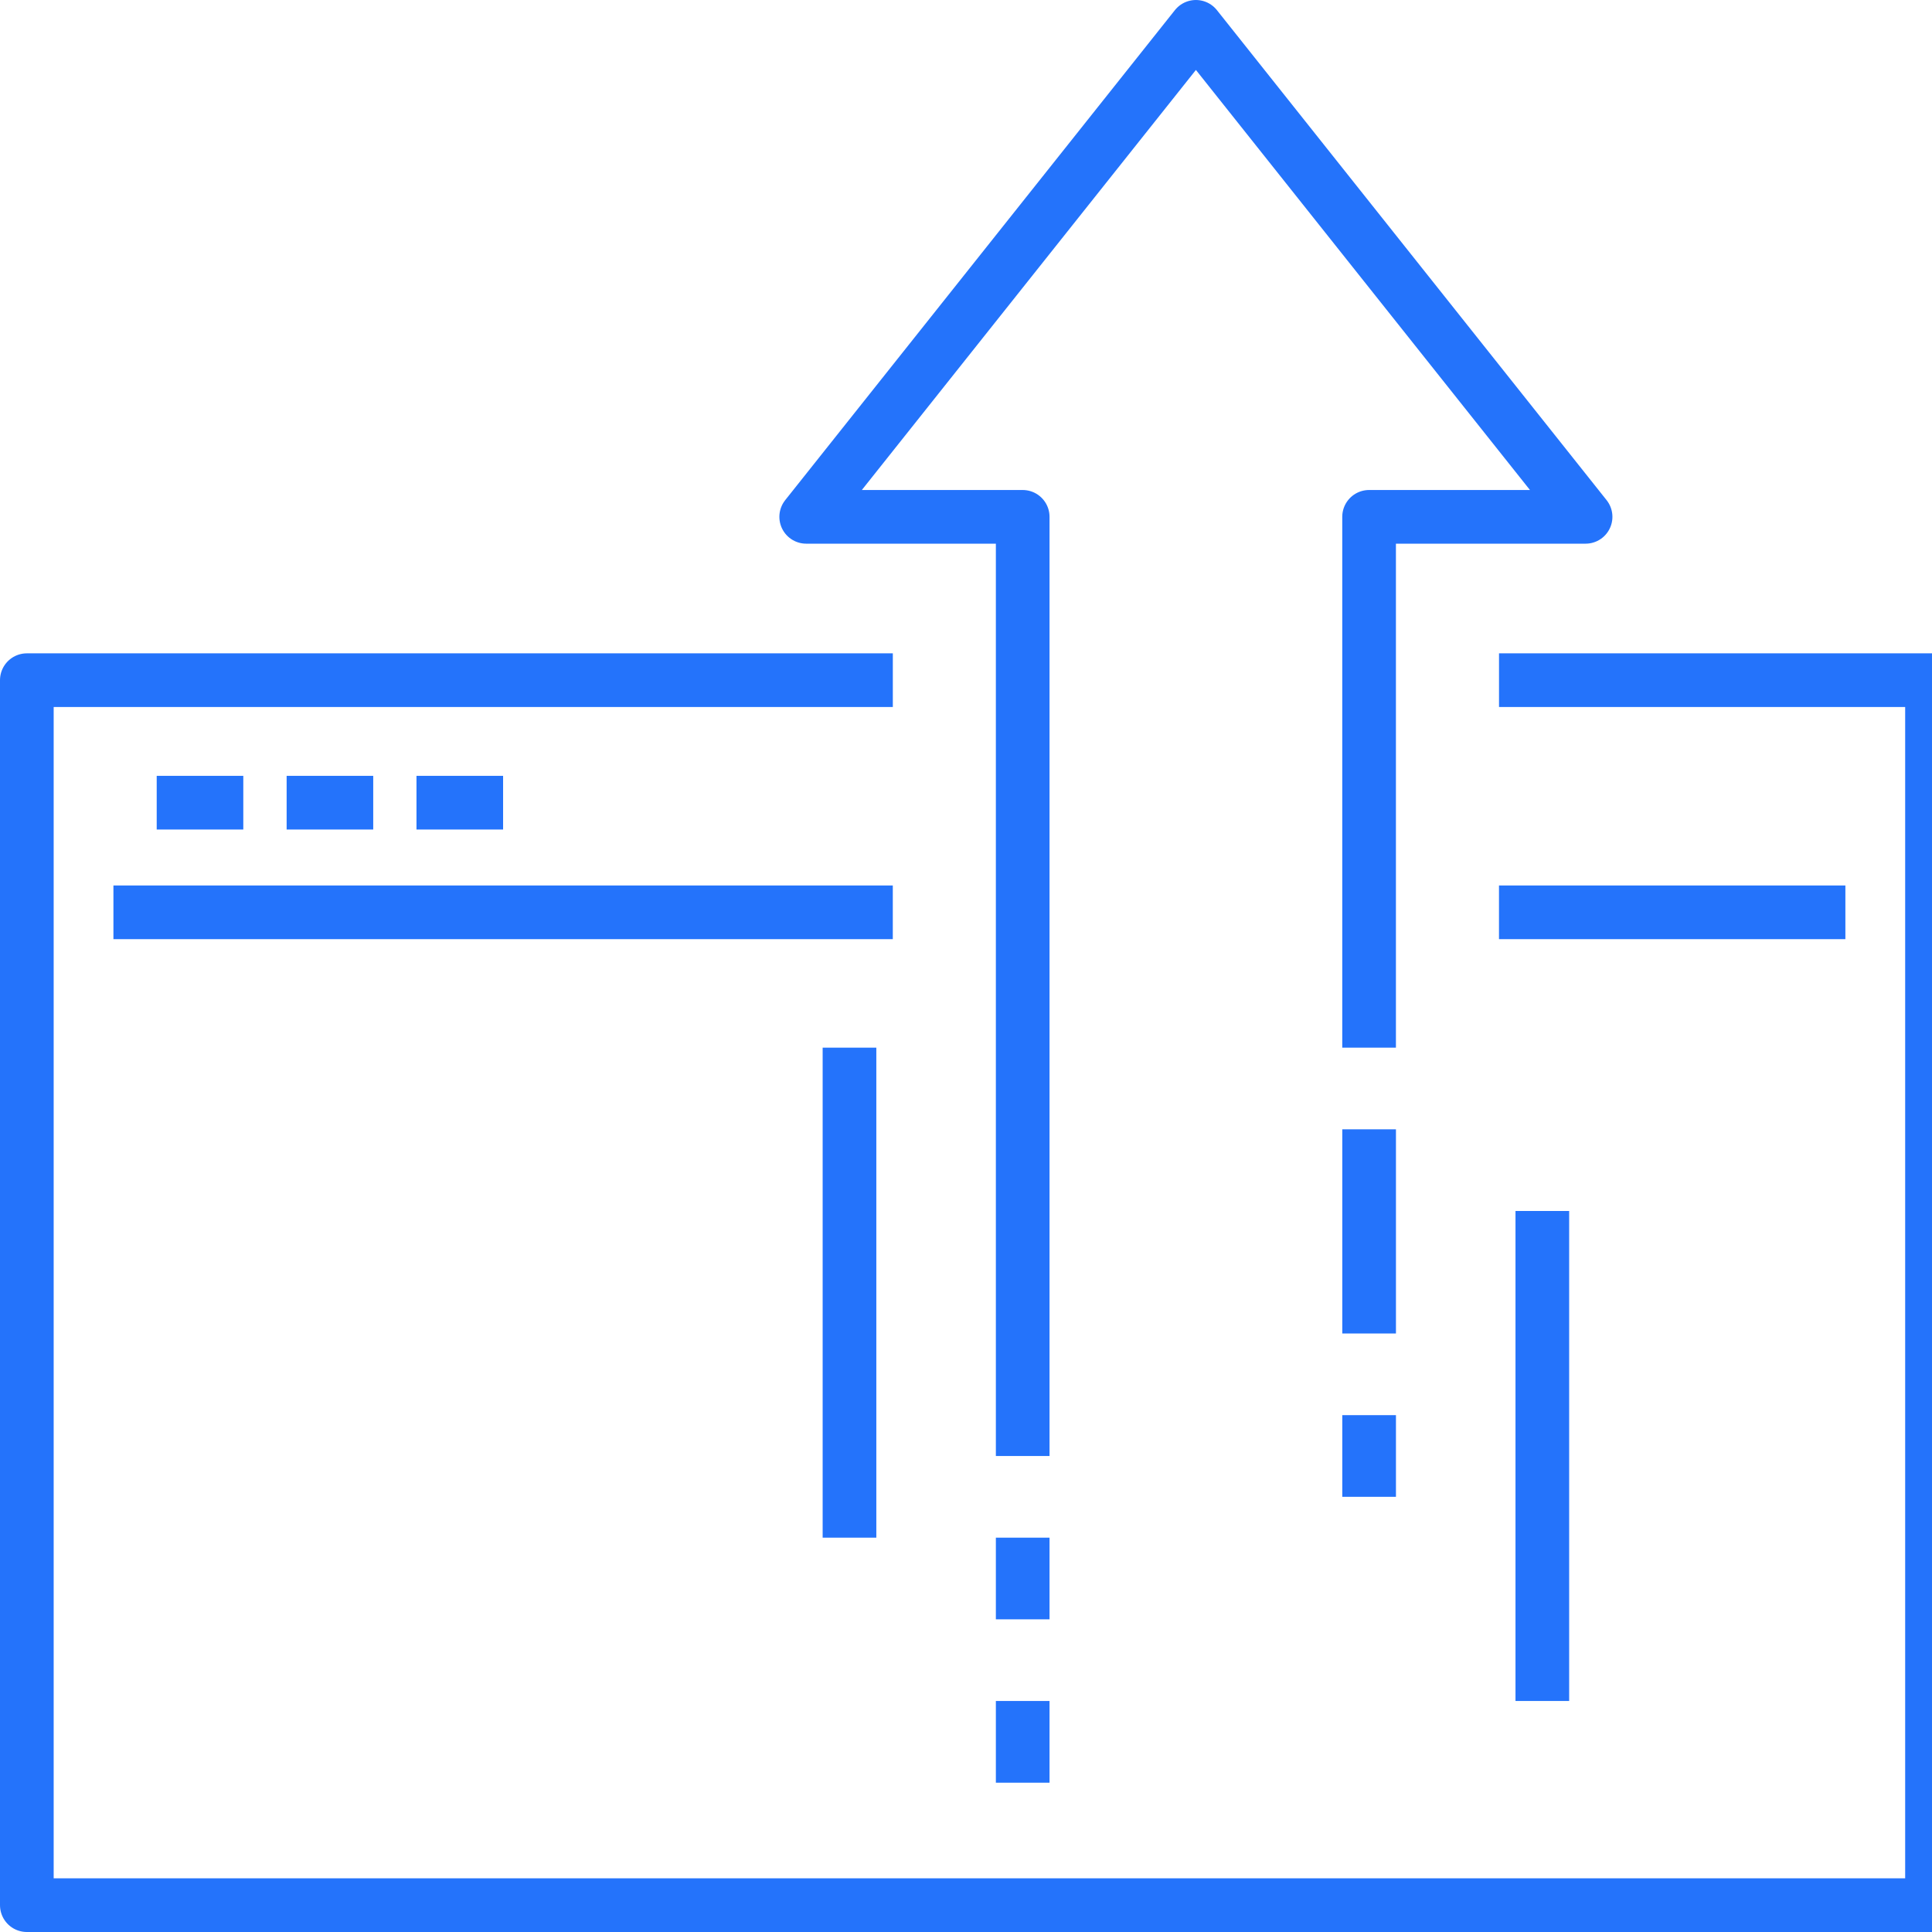 <svg width="72" height="72" viewBox="0 0 72 72" fill="none" xmlns="http://www.w3.org/2000/svg">
<g clip-path="url(#clip0)">
<path d="M33.273 25.348H1V71H72V25.348H55.864" stroke="#2473FB" stroke-width="2" stroke-miterlimit="10" stroke-linejoin="round"/>
<path d="M4.227 34H33.272" stroke="#2473FB" stroke-width="2" stroke-miterlimit="10" stroke-linejoin="round"/>
<path d="M55.863 34H68.772" stroke="#2473FB" stroke-width="2" stroke-miterlimit="10" stroke-linejoin="round"/>
<path d="M5.84 29.913H9.067" stroke="#2473FB" stroke-width="2" stroke-miterlimit="10" stroke-linejoin="round"/>
<path d="M10.682 29.913H13.909" stroke="#2473FB" stroke-width="2" stroke-miterlimit="10" stroke-linejoin="round"/>
<path d="M15.521 29.913H18.749" stroke="#2473FB" stroke-width="2" stroke-miterlimit="10" stroke-linejoin="round"/>
<path d="M51.022 39.044V19.261H59.09L44.568 1L30.045 19.261H38.113V54.261" stroke="#2473FB" stroke-width="2" stroke-miterlimit="10" stroke-linejoin="round"/>
<path d="M31.658 39.044V57.304" stroke="#2473FB" stroke-width="2" stroke-miterlimit="10" stroke-linejoin="round"/>
<path d="M38.113 57.304V60.348" stroke="#2473FB" stroke-width="2" stroke-miterlimit="10" stroke-linejoin="round"/>
<path d="M38.113 63.391V66.435" stroke="#2473FB" stroke-width="2" stroke-miterlimit="10" stroke-linejoin="round"/>
<path d="M51.023 42.087V49.696" stroke="#2473FB" stroke-width="2" stroke-miterlimit="10" stroke-linejoin="round"/>
<path d="M51.023 52.739V55.782" stroke="#2473FB" stroke-width="2" stroke-miterlimit="10" stroke-linejoin="round"/>
<path d="M57.478 45.13V63.391" stroke="#2473FB" stroke-width="2" stroke-miterlimit="10" stroke-linejoin="round"/>
</g>
<defs>
<clipPath id="clip0">
<rect width="72" height="72" fill="white"/>
</clipPath>
</defs>
</svg>
